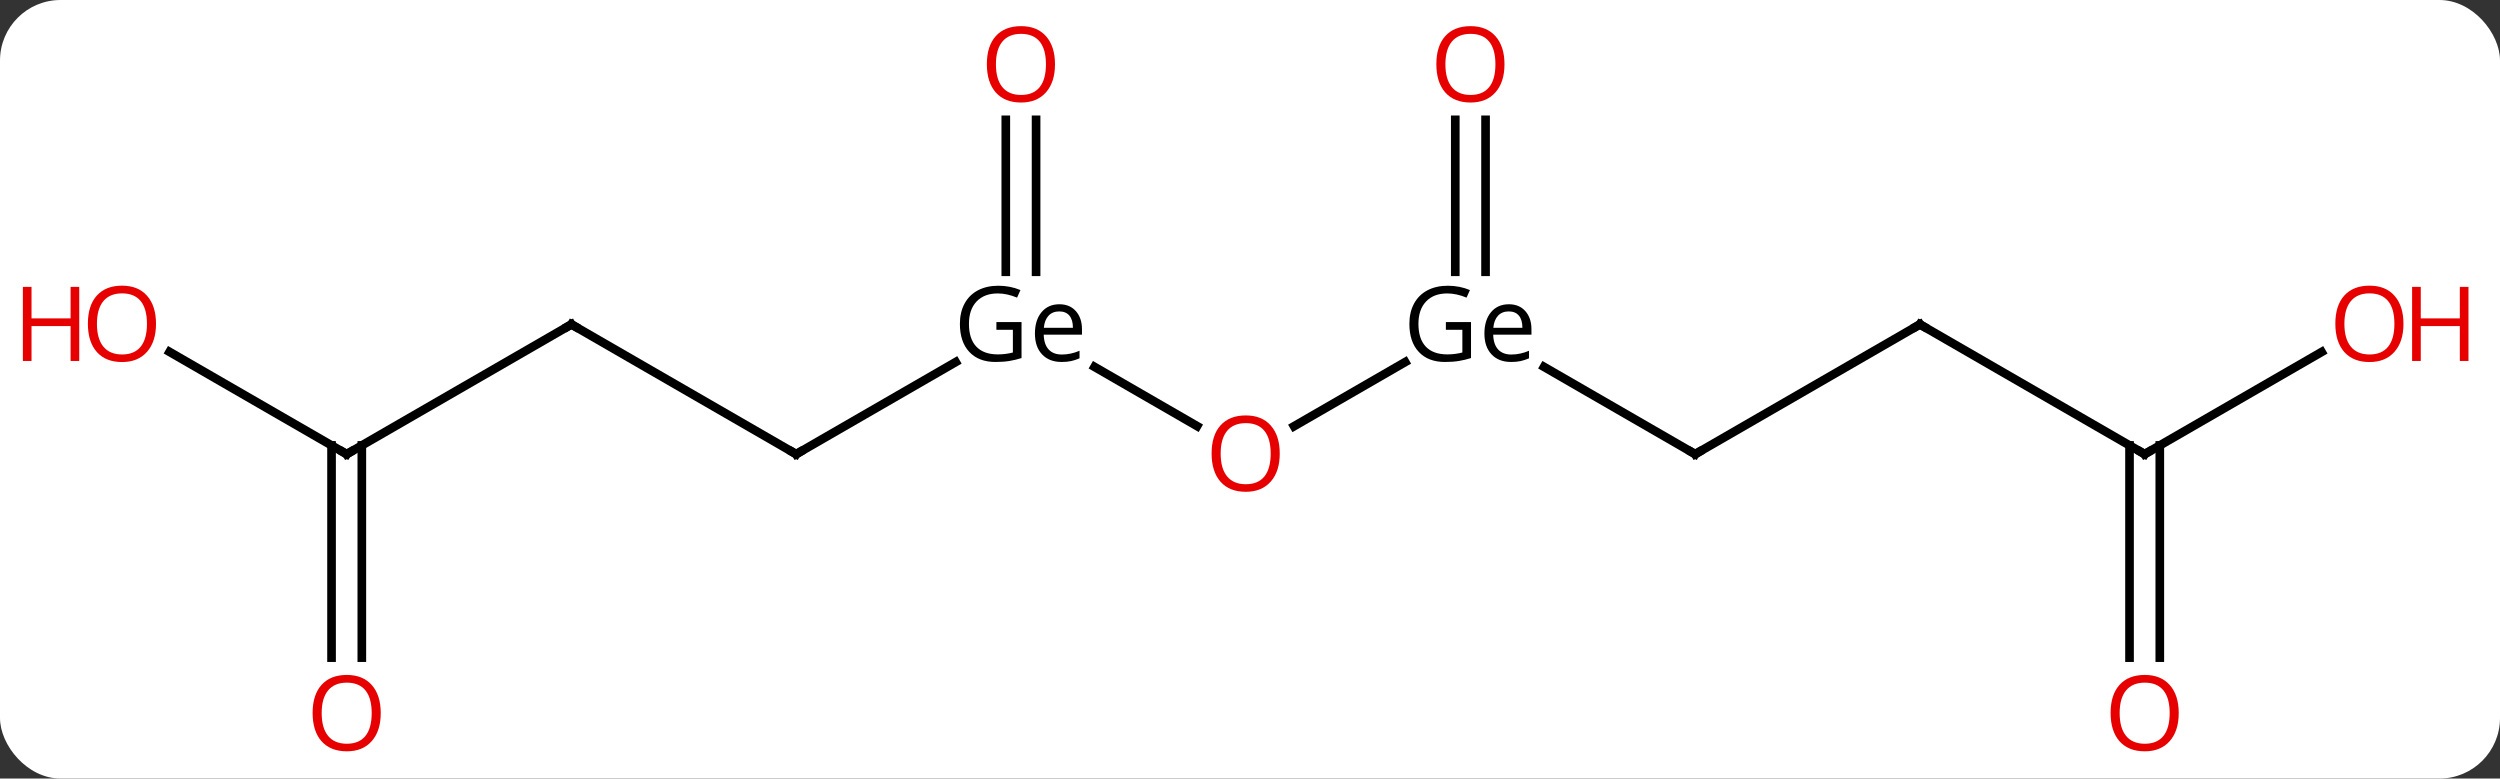 <svg width="289" viewBox="0 0 289 90" style="fill-opacity:1; color-rendering:auto; color-interpolation:auto; text-rendering:auto; stroke:black; stroke-linecap:square; stroke-miterlimit:10; shape-rendering:auto; stroke-opacity:1; fill:black; stroke-dasharray:none; font-weight:normal; stroke-width:1; font-family:'Open Sans'; font-style:normal; stroke-linejoin:miter; font-size:12; stroke-dashoffset:0; image-rendering:auto;" height="90" class="cas-substance-image" xmlns:xlink="http://www.w3.org/1999/xlink" xmlns="http://www.w3.org/2000/svg"><rect x="0" y="0" width="289" height="90" fill="#333333" stroke="none"/><svg class="cas-substance-single-component"><rect y="0" x="0" width="289" stroke="none" ry="7" rx="7" height="90" fill="white" class="cas-substance-group"/><svg y="0" x="0" width="289" viewBox="0 0 289 90" style="fill:black;" height="90" class="cas-substance-single-component-image"><svg><g><g transform="translate(144,45)" style="text-rendering:geometricPrecision; color-rendering:optimizeQuality; color-interpolation:linearRGB; stroke-linecap:butt; image-rendering:optimizeQuality;"><line y2="4.259" y1="-2.588" x2="-5.614" x1="-17.473" style="fill:none;"/><line y2="7.5" y1="-3.147" x2="-51.963" x1="-33.52" style="fill:none;"/><line y2="-31.148" y1="-13.583" x2="-24.23" x1="-24.23" style="fill:none;"/><line y2="-31.148" y1="-13.583" x2="-27.73" x1="-27.73" style="fill:none;"/><line y2="-3.147" y1="4.274" x2="18.44" x1="5.588" style="fill:none;"/><line y2="-7.5" y1="7.5" x2="-77.943" x1="-51.963" style="fill:none;"/><line y2="7.5" y1="-2.589" x2="51.963" x1="34.488" style="fill:none;"/><line y2="-31.148" y1="-13.583" x2="27.73" x1="27.73" style="fill:none;"/><line y2="-31.148" y1="-13.583" x2="24.23" x1="24.23" style="fill:none;"/><line y2="7.5" y1="-7.5" x2="-103.923" x1="-77.943" style="fill:none;"/><line y2="-7.5" y1="7.5" x2="77.943" x1="51.963" style="fill:none;"/><line y2="-4.321" y1="7.5" x2="-124.398" x1="-103.923" style="fill:none;"/><line y2="31.023" y1="6.49" x2="-105.673" x1="-105.673" style="fill:none;"/><line y2="31.023" y1="6.49" x2="-102.173" x1="-102.173" style="fill:none;"/><line y2="7.5" y1="-7.5" x2="103.923" x1="77.943" style="fill:none;"/><line y2="-4.311" y1="7.5" x2="124.38" x1="103.923" style="fill:none;"/><line y2="31.023" y1="6.49" x2="102.173" x1="102.173" style="fill:none;"/><line y2="31.023" y1="6.49" x2="105.673" x1="105.673" style="fill:none;"/><path style="stroke-linecap:square; stroke:none;" d="M-28.817 -7.766 L-25.911 -7.766 L-25.911 -3.609 Q-26.598 -3.391 -27.301 -3.273 Q-28.004 -3.156 -28.926 -3.156 Q-30.864 -3.156 -31.95 -4.32 Q-33.036 -5.484 -33.036 -7.562 Q-33.036 -8.906 -32.497 -9.906 Q-31.957 -10.906 -30.95 -11.438 Q-29.942 -11.969 -28.598 -11.969 Q-27.223 -11.969 -26.036 -11.469 L-26.426 -10.594 Q-27.582 -11.078 -28.661 -11.078 Q-30.223 -11.078 -31.106 -10.148 Q-31.989 -9.219 -31.989 -7.562 Q-31.989 -5.828 -31.137 -4.93 Q-30.286 -4.031 -28.645 -4.031 Q-27.754 -4.031 -26.911 -4.25 L-26.911 -6.875 L-28.817 -6.875 L-28.817 -7.766 ZM-21.284 -3.156 Q-22.706 -3.156 -23.534 -4.031 Q-24.362 -4.906 -24.362 -6.438 Q-24.362 -8 -23.596 -8.914 Q-22.831 -9.828 -21.534 -9.828 Q-20.331 -9.828 -19.628 -9.031 Q-18.924 -8.234 -18.924 -6.938 L-18.924 -6.312 L-23.346 -6.312 Q-23.315 -5.188 -22.776 -4.602 Q-22.237 -4.016 -21.253 -4.016 Q-20.221 -4.016 -19.206 -4.453 L-19.206 -3.578 Q-19.721 -3.359 -20.182 -3.258 Q-20.643 -3.156 -21.284 -3.156 ZM-21.549 -9 Q-22.331 -9 -22.791 -8.5 Q-23.253 -8 -23.331 -7.109 L-19.971 -7.109 Q-19.971 -8.031 -20.378 -8.516 Q-20.784 -9 -21.549 -9 Z"/></g><g transform="translate(144,45)" style="fill:rgb(230,0,0); text-rendering:geometricPrecision; color-rendering:optimizeQuality; image-rendering:optimizeQuality; font-family:'Open Sans'; stroke:rgb(230,0,0); color-interpolation:linearRGB;"><path style="stroke:none;" d="M3.938 7.43 Q3.938 9.492 2.898 10.672 Q1.859 11.852 0.016 11.852 Q-1.875 11.852 -2.906 10.688 Q-3.938 9.523 -3.938 7.414 Q-3.938 5.32 -2.906 4.172 Q-1.875 3.023 0.016 3.023 Q1.875 3.023 2.906 4.195 Q3.938 5.367 3.938 7.43 ZM-2.891 7.43 Q-2.891 9.164 -2.148 10.07 Q-1.406 10.977 0.016 10.977 Q1.438 10.977 2.164 10.078 Q2.891 9.18 2.891 7.43 Q2.891 5.695 2.164 4.805 Q1.438 3.914 0.016 3.914 Q-1.406 3.914 -2.148 4.812 Q-2.891 5.711 -2.891 7.43 Z"/></g><g transform="translate(144,45)" style="stroke-linecap:butt; text-rendering:geometricPrecision; color-rendering:optimizeQuality; image-rendering:optimizeQuality; font-family:'Open Sans'; color-interpolation:linearRGB; stroke-miterlimit:5;"><path style="fill:none;" d="M-51.53 7.25 L-51.963 7.5 L-52.396 7.25"/><path style="fill:rgb(230,0,0); stroke:none;" d="M-22.043 -37.57 Q-22.043 -35.508 -23.082 -34.328 Q-24.121 -33.148 -25.964 -33.148 Q-27.855 -33.148 -28.886 -34.312 Q-29.918 -35.477 -29.918 -37.586 Q-29.918 -39.68 -28.886 -40.828 Q-27.855 -41.977 -25.964 -41.977 Q-24.105 -41.977 -23.074 -40.805 Q-22.043 -39.633 -22.043 -37.57 ZM-28.871 -37.57 Q-28.871 -35.836 -28.128 -34.93 Q-27.386 -34.023 -25.964 -34.023 Q-24.543 -34.023 -23.816 -34.922 Q-23.089 -35.82 -23.089 -37.57 Q-23.089 -39.305 -23.816 -40.195 Q-24.543 -41.086 -25.964 -41.086 Q-27.386 -41.086 -28.128 -40.188 Q-28.871 -39.289 -28.871 -37.57 Z"/><path style="stroke:none;" d="M23.143 -7.766 L26.049 -7.766 L26.049 -3.609 Q25.362 -3.391 24.659 -3.273 Q23.956 -3.156 23.034 -3.156 Q21.096 -3.156 20.01 -4.32 Q18.924 -5.484 18.924 -7.562 Q18.924 -8.906 19.463 -9.906 Q20.003 -10.906 21.01 -11.438 Q22.018 -11.969 23.362 -11.969 Q24.737 -11.969 25.924 -11.469 L25.534 -10.594 Q24.378 -11.078 23.299 -11.078 Q21.737 -11.078 20.854 -10.148 Q19.971 -9.219 19.971 -7.562 Q19.971 -5.828 20.823 -4.93 Q21.674 -4.031 23.315 -4.031 Q24.206 -4.031 25.049 -4.25 L25.049 -6.875 L23.143 -6.875 L23.143 -7.766 ZM30.676 -3.156 Q29.254 -3.156 28.426 -4.031 Q27.598 -4.906 27.598 -6.438 Q27.598 -8 28.364 -8.914 Q29.129 -9.828 30.426 -9.828 Q31.629 -9.828 32.333 -9.031 Q33.036 -8.234 33.036 -6.938 L33.036 -6.312 L28.614 -6.312 Q28.645 -5.188 29.184 -4.602 Q29.723 -4.016 30.707 -4.016 Q31.739 -4.016 32.754 -4.453 L32.754 -3.578 Q32.239 -3.359 31.778 -3.258 Q31.317 -3.156 30.676 -3.156 ZM30.411 -9 Q29.629 -9 29.169 -8.5 Q28.707 -8 28.629 -7.109 L31.989 -7.109 Q31.989 -8.031 31.582 -8.516 Q31.176 -9 30.411 -9 Z"/><path style="fill:none;" d="M-77.51 -7.25 L-77.943 -7.5 L-78.376 -7.25"/><path style="fill:none;" d="M51.53 7.25 L51.963 7.5 L52.396 7.25"/><path style="fill:rgb(230,0,0); stroke:none;" d="M29.918 -37.57 Q29.918 -35.508 28.878 -34.328 Q27.839 -33.148 25.996 -33.148 Q24.105 -33.148 23.074 -34.312 Q22.043 -35.477 22.043 -37.586 Q22.043 -39.68 23.074 -40.828 Q24.105 -41.977 25.996 -41.977 Q27.855 -41.977 28.886 -40.805 Q29.918 -39.633 29.918 -37.57 ZM23.089 -37.57 Q23.089 -35.836 23.832 -34.93 Q24.574 -34.023 25.996 -34.023 Q27.418 -34.023 28.144 -34.922 Q28.871 -35.82 28.871 -37.57 Q28.871 -39.305 28.144 -40.195 Q27.418 -41.086 25.996 -41.086 Q24.574 -41.086 23.832 -40.188 Q23.089 -39.289 23.089 -37.57 Z"/><path style="fill:none;" d="M-103.49 7.25 L-103.923 7.5 L-104.356 7.25"/><path style="fill:none;" d="M77.51 -7.25 L77.943 -7.5 L78.376 -7.25"/><path style="fill:rgb(230,0,0); stroke:none;" d="M-125.966 -7.57 Q-125.966 -5.508 -127.005 -4.328 Q-128.044 -3.148 -129.887 -3.148 Q-131.778 -3.148 -132.809 -4.312 Q-133.84 -5.477 -133.84 -7.586 Q-133.84 -9.68 -132.809 -10.828 Q-131.778 -11.977 -129.887 -11.977 Q-128.028 -11.977 -126.997 -10.805 Q-125.966 -9.633 -125.966 -7.57 ZM-132.794 -7.57 Q-132.794 -5.836 -132.051 -4.93 Q-131.309 -4.023 -129.887 -4.023 Q-128.465 -4.023 -127.739 -4.922 Q-127.012 -5.82 -127.012 -7.57 Q-127.012 -9.305 -127.739 -10.195 Q-128.465 -11.086 -129.887 -11.086 Q-131.309 -11.086 -132.051 -10.188 Q-132.794 -9.289 -132.794 -7.57 Z"/><path style="fill:rgb(230,0,0); stroke:none;" d="M-134.84 -3.273 L-135.84 -3.273 L-135.84 -7.305 L-140.356 -7.305 L-140.356 -3.273 L-141.356 -3.273 L-141.356 -11.836 L-140.356 -11.836 L-140.356 -8.195 L-135.84 -8.195 L-135.84 -11.836 L-134.84 -11.836 L-134.84 -3.273 Z"/><path style="fill:rgb(230,0,0); stroke:none;" d="M-99.986 37.43 Q-99.986 39.492 -101.025 40.672 Q-102.064 41.852 -103.907 41.852 Q-105.798 41.852 -106.829 40.688 Q-107.861 39.523 -107.861 37.414 Q-107.861 35.32 -106.829 34.172 Q-105.798 33.023 -103.907 33.023 Q-102.048 33.023 -101.017 34.195 Q-99.986 35.367 -99.986 37.43 ZM-106.814 37.43 Q-106.814 39.164 -106.071 40.07 Q-105.329 40.977 -103.907 40.977 Q-102.486 40.977 -101.759 40.078 Q-101.032 39.18 -101.032 37.43 Q-101.032 35.695 -101.759 34.805 Q-102.486 33.914 -103.907 33.914 Q-105.329 33.914 -106.071 34.812 Q-106.814 35.711 -106.814 37.43 Z"/><path style="fill:none;" d="M103.49 7.25 L103.923 7.5 L104.356 7.25"/><path style="fill:rgb(230,0,0); stroke:none;" d="M133.84 -7.57 Q133.84 -5.508 132.801 -4.328 Q131.762 -3.148 129.919 -3.148 Q128.028 -3.148 126.997 -4.312 Q125.966 -5.477 125.966 -7.586 Q125.966 -9.68 126.997 -10.828 Q128.028 -11.977 129.919 -11.977 Q131.778 -11.977 132.809 -10.805 Q133.84 -9.633 133.84 -7.57 ZM127.012 -7.57 Q127.012 -5.836 127.755 -4.93 Q128.497 -4.023 129.919 -4.023 Q131.34 -4.023 132.067 -4.922 Q132.794 -5.82 132.794 -7.57 Q132.794 -9.305 132.067 -10.195 Q131.34 -11.086 129.919 -11.086 Q128.497 -11.086 127.755 -10.188 Q127.012 -9.289 127.012 -7.57 Z"/><path style="fill:rgb(230,0,0); stroke:none;" d="M141.356 -3.273 L140.356 -3.273 L140.356 -7.305 L135.84 -7.305 L135.84 -3.273 L134.84 -3.273 L134.84 -11.836 L135.84 -11.836 L135.84 -8.195 L140.356 -8.195 L140.356 -11.836 L141.356 -11.836 L141.356 -3.273 Z"/><path style="fill:rgb(230,0,0); stroke:none;" d="M107.861 37.43 Q107.861 39.492 106.821 40.672 Q105.782 41.852 103.939 41.852 Q102.048 41.852 101.017 40.688 Q99.986 39.523 99.986 37.414 Q99.986 35.32 101.017 34.172 Q102.048 33.023 103.939 33.023 Q105.798 33.023 106.829 34.195 Q107.861 35.367 107.861 37.43 ZM101.032 37.43 Q101.032 39.164 101.775 40.07 Q102.517 40.977 103.939 40.977 Q105.361 40.977 106.087 40.078 Q106.814 39.18 106.814 37.43 Q106.814 35.695 106.087 34.805 Q105.361 33.914 103.939 33.914 Q102.517 33.914 101.775 34.812 Q101.032 35.711 101.032 37.43 Z"/></g></g></svg></svg></svg></svg>